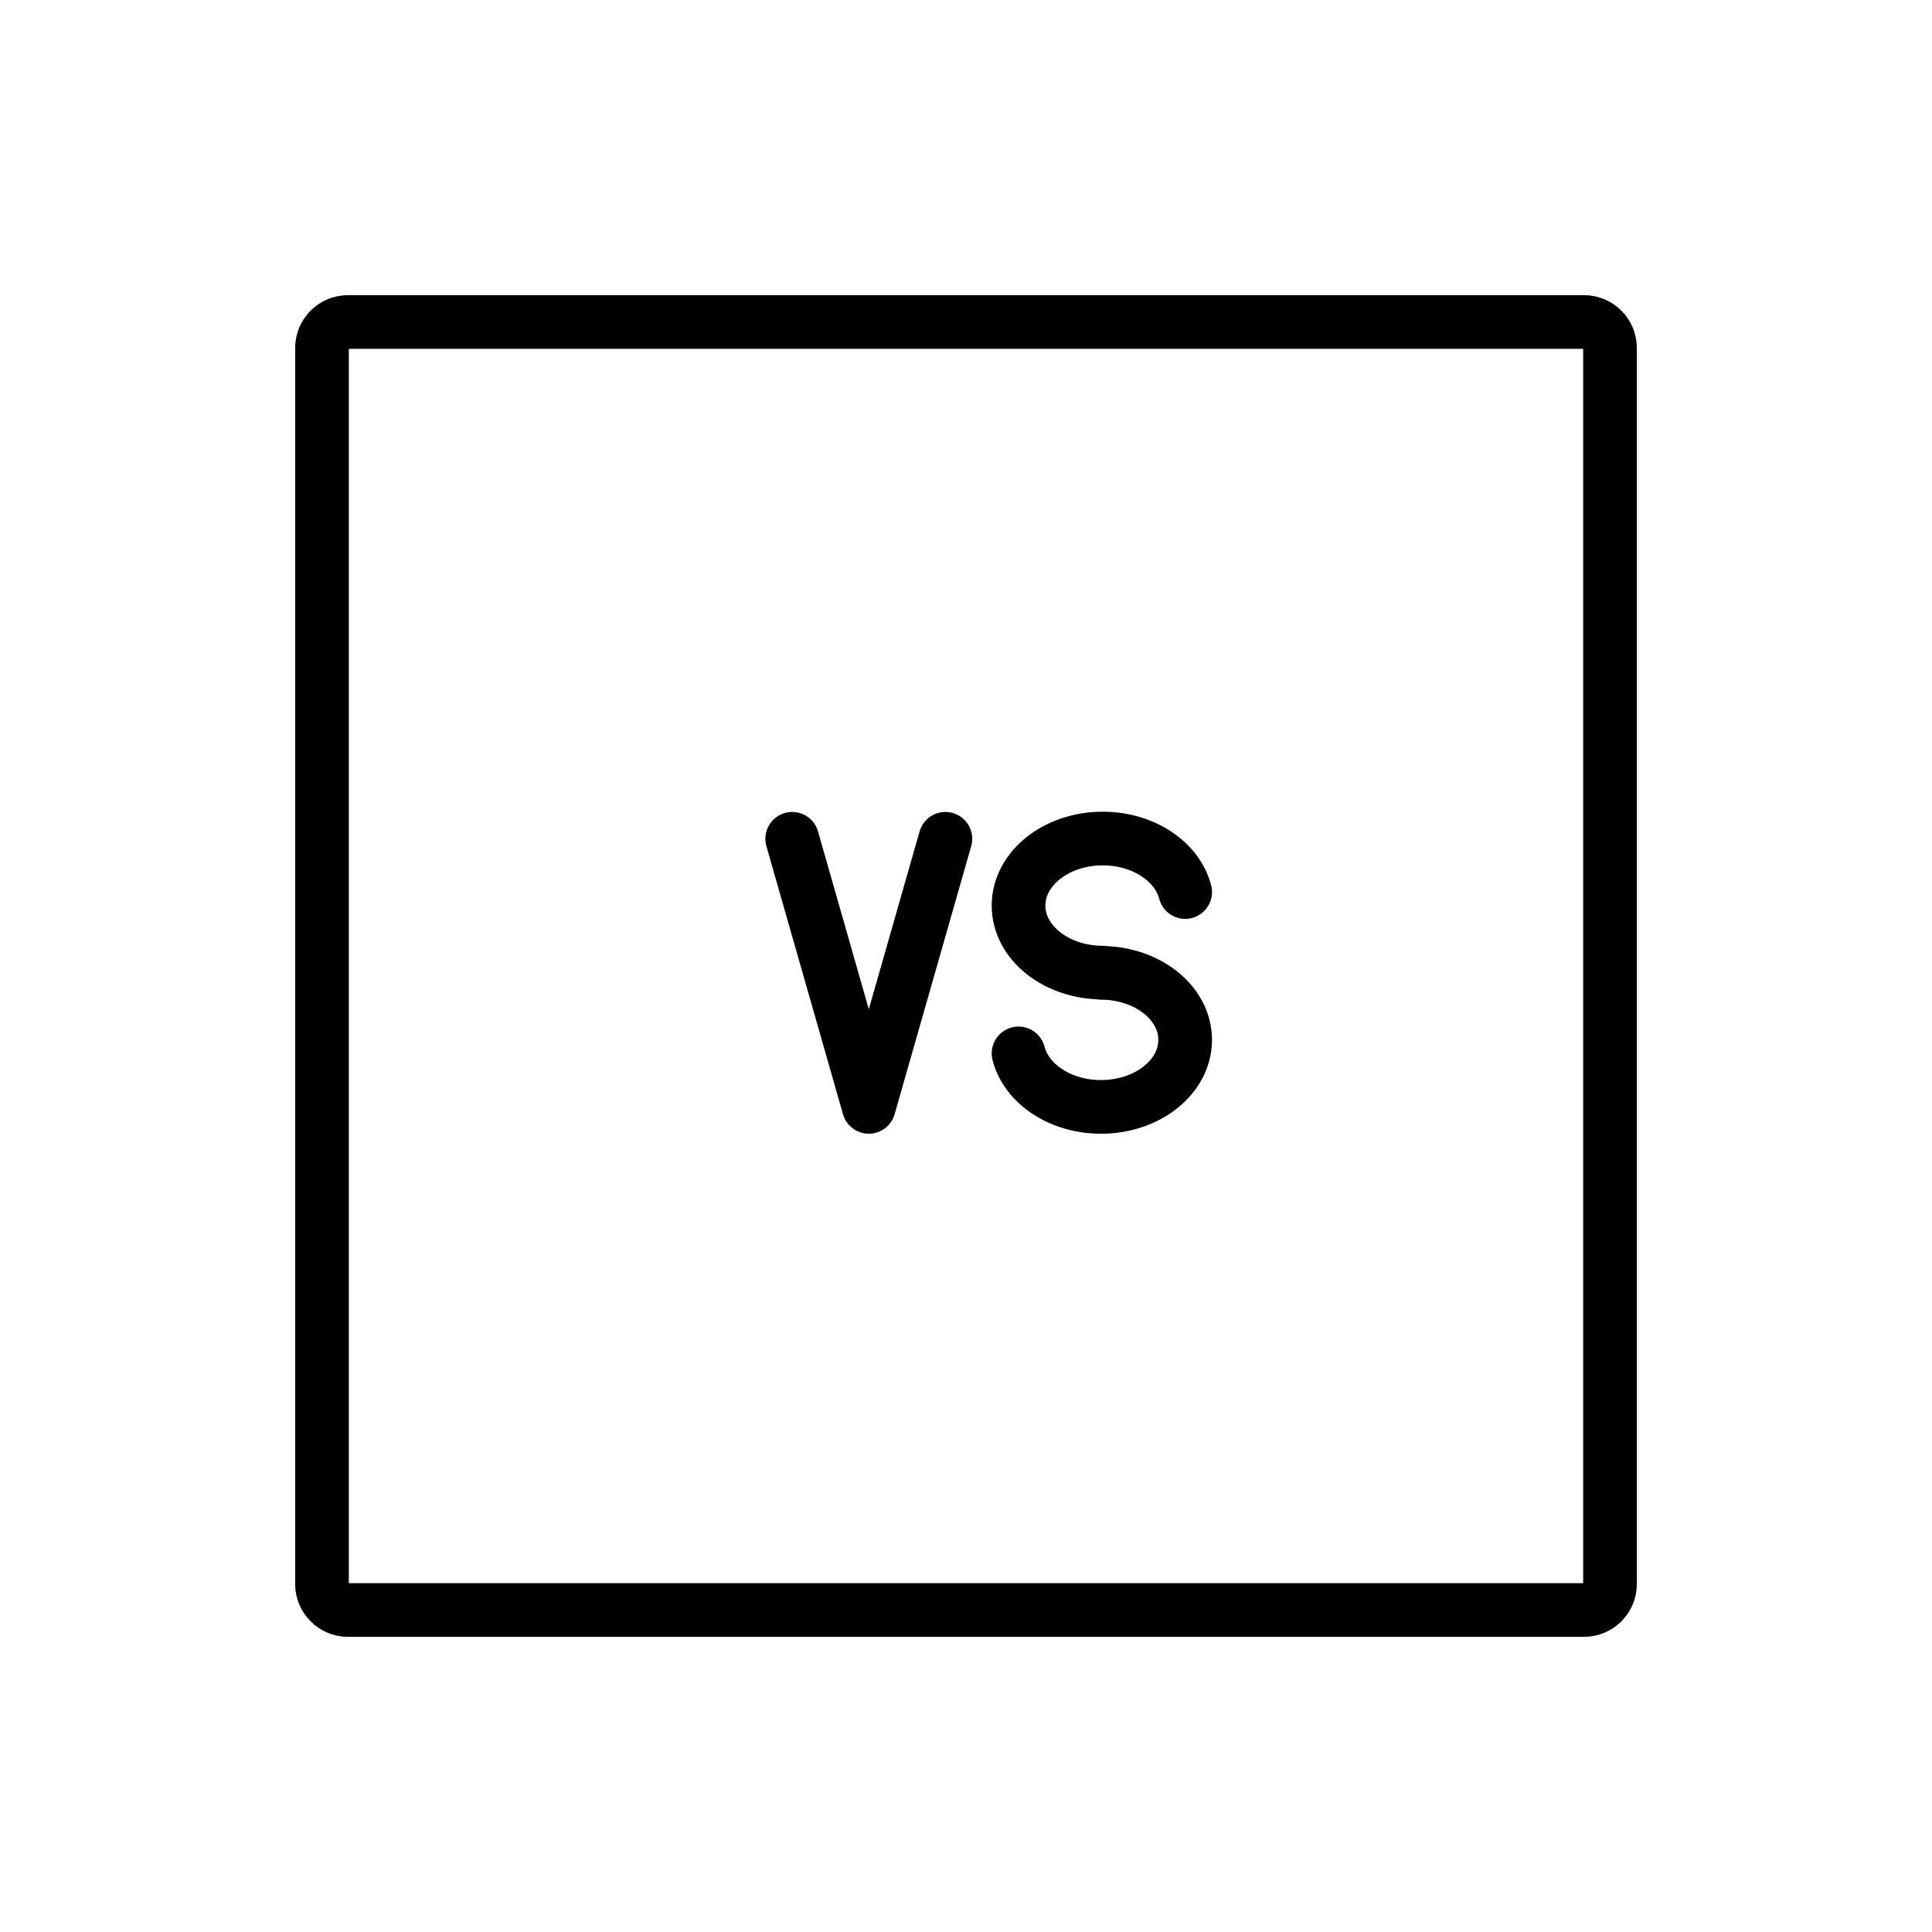 <svg xmlns="http://www.w3.org/2000/svg" id="emoji" viewBox="0 0 72 72"><g id="line"><path fill="none" stroke="#000" stroke-linejoin="round" stroke-miterlimit="10" stroke-width="2" d="M59.035,60H12.965 C12.434,60,12,59.566,12,59.035V12.965C12,12.434,12.434,12,12.965,12h46.07C59.566,12,60,12.434,60,12.965v46.07 C60,59.566,59.566,60,59.035,60z"/><path fill="none" stroke="#000" stroke-linecap="round" stroke-linejoin="round" stroke-miterlimit="10" stroke-width="2" d="M44.168,33.244c-0.293-1.138-1.557-1.994-3.073-1.994l0,0c-1.732,0-3.137,1.118-3.137,2.498 s1.404,2.498,3.137,2.498l-0.064,0.009c1.732,0,3.137,1.118,3.137,2.498s-1.404,2.498-3.137,2.498l0,0 c-1.516,0-2.781-0.856-3.073-1.994"/><polyline fill="none" stroke="#000" stroke-linecap="round" stroke-linejoin="round" stroke-miterlimit="10" stroke-width="2" points="35.232 31.259 32.378 41.25 29.523 31.259"/></g></svg>